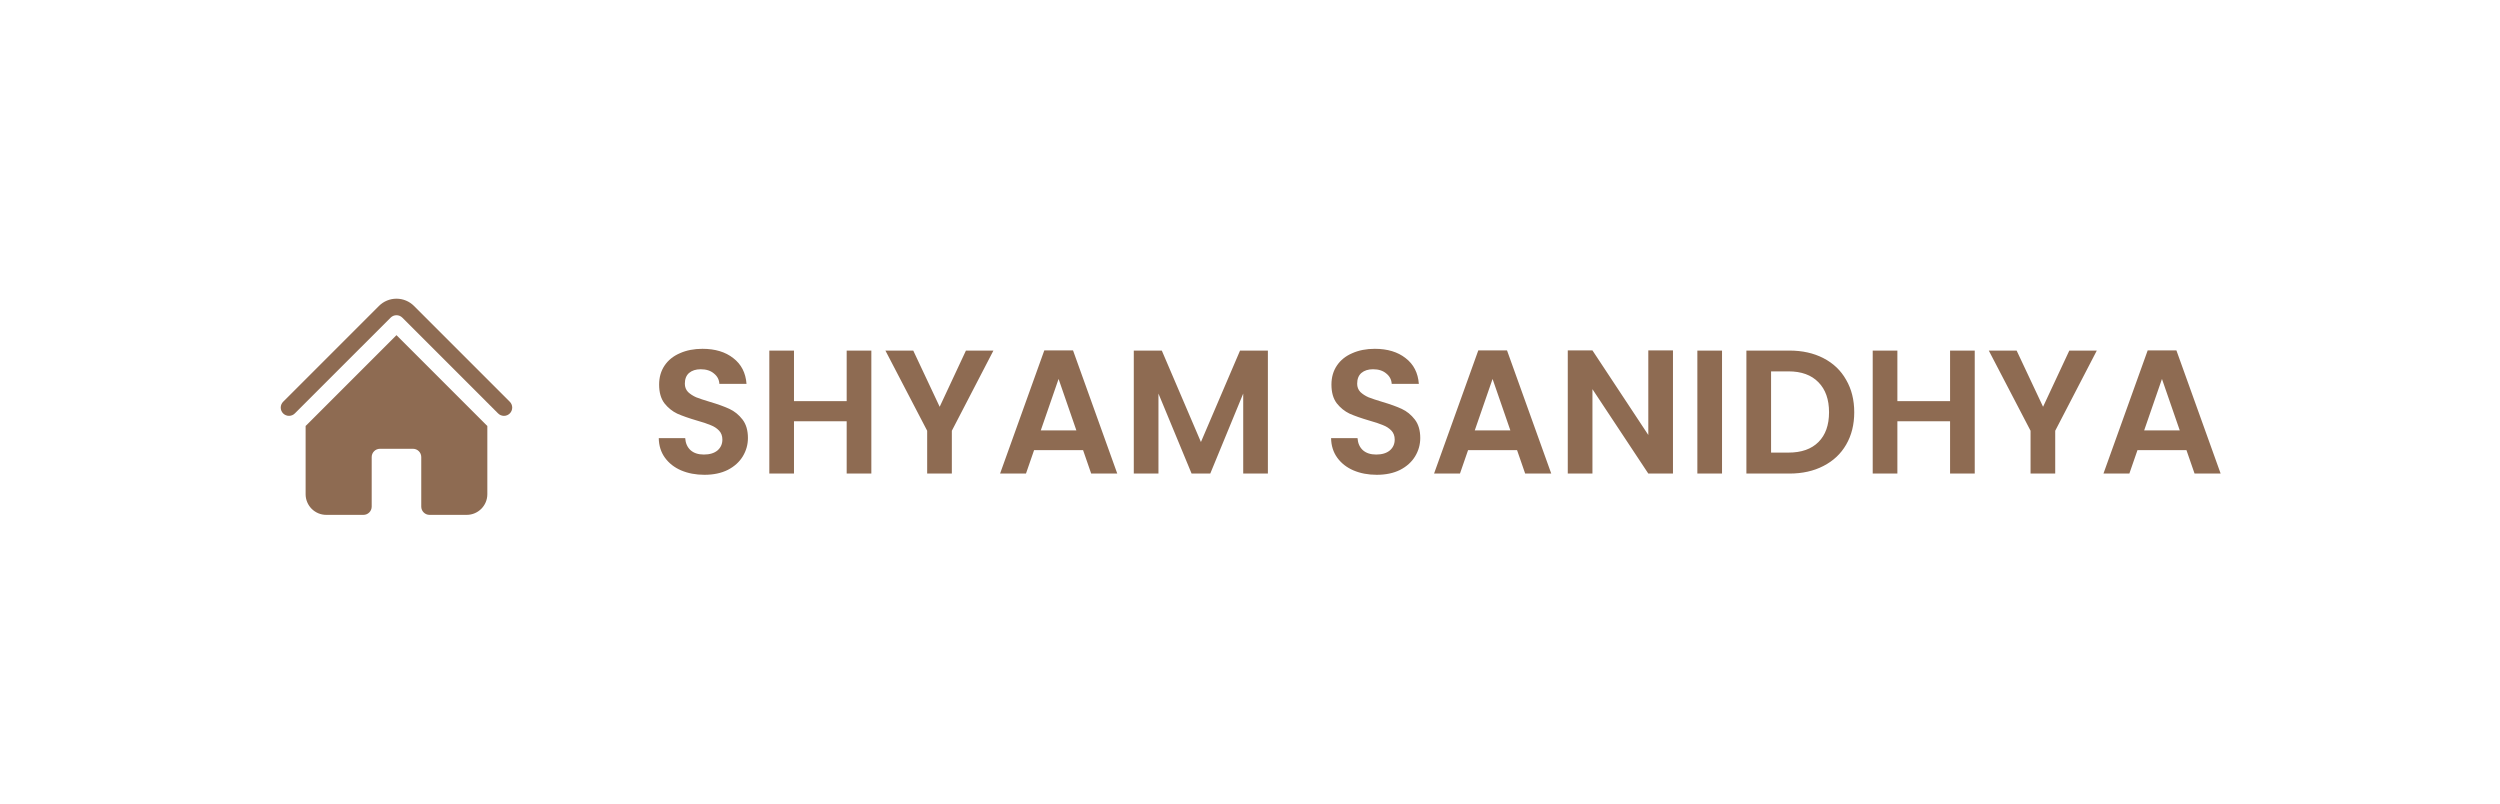 <svg width="227" height="73" viewBox="0 0 227 73" fill="none" xmlns="http://www.w3.org/2000/svg">
<path d="M35.47 28.841C35.611 28.701 35.801 28.622 36 28.622C36.199 28.622 36.389 28.701 36.53 28.841L45.22 37.531C45.289 37.603 45.372 37.66 45.464 37.699C45.555 37.738 45.654 37.759 45.753 37.76C45.853 37.761 45.951 37.742 46.044 37.704C46.136 37.666 46.219 37.61 46.29 37.54C46.36 37.469 46.416 37.386 46.453 37.293C46.491 37.201 46.51 37.102 46.509 37.003C46.508 36.903 46.487 36.805 46.448 36.713C46.409 36.622 46.352 36.539 46.28 36.47L37.591 27.78C37.382 27.571 37.134 27.405 36.861 27.292C36.588 27.179 36.295 27.121 36 27.121C35.705 27.121 35.412 27.179 35.139 27.292C34.866 27.405 34.618 27.571 34.409 27.78L25.719 36.47C25.647 36.539 25.59 36.622 25.551 36.714C25.512 36.805 25.491 36.904 25.49 37.003C25.489 37.103 25.509 37.201 25.546 37.294C25.584 37.386 25.64 37.469 25.71 37.54C25.781 37.61 25.864 37.666 25.957 37.703C26.049 37.741 26.148 37.76 26.247 37.759C26.347 37.758 26.445 37.737 26.537 37.698C26.628 37.659 26.711 37.602 26.78 37.53L35.47 28.841Z" fill="#8E6B52"/>
<path d="M36 30.432L44.159 38.591C44.189 38.621 44.219 38.649 44.25 38.677V44.875C44.25 45.91 43.41 46.75 42.375 46.75H39C38.801 46.75 38.61 46.671 38.47 46.53C38.329 46.39 38.25 46.199 38.25 46V41.5C38.25 41.301 38.171 41.11 38.03 40.97C37.89 40.829 37.699 40.75 37.5 40.75H34.5C34.301 40.75 34.11 40.829 33.97 40.97C33.829 41.11 33.75 41.301 33.75 41.5V46C33.75 46.199 33.671 46.39 33.53 46.53C33.39 46.671 33.199 46.75 33 46.75H29.625C29.128 46.75 28.651 46.553 28.299 46.201C27.948 45.849 27.75 45.372 27.75 44.875V38.677C27.781 38.649 27.811 38.62 27.841 38.591L36 30.432Z" fill="#8E6B52"/>
<path d="M63.96 43.112C63.181 43.112 62.477 42.979 61.848 42.712C61.229 42.445 60.739 42.061 60.376 41.56C60.013 41.059 59.827 40.467 59.816 39.784H62.216C62.248 40.243 62.408 40.605 62.696 40.872C62.995 41.139 63.4 41.272 63.912 41.272C64.435 41.272 64.845 41.149 65.144 40.904C65.443 40.648 65.592 40.317 65.592 39.912C65.592 39.581 65.491 39.309 65.288 39.096C65.085 38.883 64.829 38.717 64.52 38.6C64.221 38.472 63.805 38.333 63.272 38.184C62.547 37.971 61.955 37.763 61.496 37.56C61.048 37.347 60.659 37.032 60.328 36.616C60.008 36.189 59.848 35.624 59.848 34.92C59.848 34.259 60.013 33.683 60.344 33.192C60.675 32.701 61.139 32.328 61.736 32.072C62.333 31.805 63.016 31.672 63.784 31.672C64.936 31.672 65.869 31.955 66.584 32.52C67.309 33.075 67.709 33.853 67.784 34.856H65.32C65.299 34.472 65.133 34.157 64.824 33.912C64.525 33.656 64.125 33.528 63.624 33.528C63.187 33.528 62.835 33.64 62.568 33.864C62.312 34.088 62.184 34.413 62.184 34.84C62.184 35.139 62.28 35.389 62.472 35.592C62.675 35.784 62.92 35.944 63.208 36.072C63.507 36.189 63.923 36.328 64.456 36.488C65.181 36.701 65.773 36.915 66.232 37.128C66.691 37.341 67.085 37.661 67.416 38.088C67.747 38.515 67.912 39.075 67.912 39.768C67.912 40.365 67.757 40.92 67.448 41.432C67.139 41.944 66.685 42.355 66.088 42.664C65.491 42.963 64.781 43.112 63.96 43.112ZM79.118 31.832V43H76.878V38.248H72.094V43H69.854V31.832H72.094V36.424H76.878V31.832H79.118ZM90.203 31.832L86.427 39.112V43H84.187V39.112L80.395 31.832H82.923L85.323 36.936L87.707 31.832H90.203ZM98.343 40.872H93.895L93.159 43H90.807L94.823 31.816H97.431L101.447 43H99.079L98.343 40.872ZM97.735 39.08L96.119 34.408L94.503 39.08H97.735ZM115.124 31.832V43H112.884V35.736L109.892 43H108.196L105.188 35.736V43H102.948V31.832H105.492L109.044 40.136L112.596 31.832H115.124ZM125.007 43.112C124.228 43.112 123.524 42.979 122.895 42.712C122.276 42.445 121.786 42.061 121.423 41.56C121.06 41.059 120.874 40.467 120.863 39.784H123.263C123.295 40.243 123.455 40.605 123.743 40.872C124.042 41.139 124.447 41.272 124.959 41.272C125.482 41.272 125.892 41.149 126.191 40.904C126.49 40.648 126.639 40.317 126.639 39.912C126.639 39.581 126.538 39.309 126.335 39.096C126.132 38.883 125.876 38.717 125.567 38.6C125.268 38.472 124.852 38.333 124.319 38.184C123.594 37.971 123.002 37.763 122.543 37.56C122.095 37.347 121.706 37.032 121.375 36.616C121.055 36.189 120.895 35.624 120.895 34.92C120.895 34.259 121.06 33.683 121.391 33.192C121.722 32.701 122.186 32.328 122.783 32.072C123.38 31.805 124.063 31.672 124.831 31.672C125.983 31.672 126.916 31.955 127.631 32.52C128.356 33.075 128.756 33.853 128.831 34.856H126.367C126.346 34.472 126.18 34.157 125.871 33.912C125.572 33.656 125.172 33.528 124.671 33.528C124.234 33.528 123.882 33.64 123.615 33.864C123.359 34.088 123.231 34.413 123.231 34.84C123.231 35.139 123.327 35.389 123.519 35.592C123.722 35.784 123.967 35.944 124.255 36.072C124.554 36.189 124.97 36.328 125.503 36.488C126.228 36.701 126.82 36.915 127.279 37.128C127.738 37.341 128.132 37.661 128.463 38.088C128.794 38.515 128.959 39.075 128.959 39.768C128.959 40.365 128.804 40.92 128.495 41.432C128.186 41.944 127.732 42.355 127.135 42.664C126.538 42.963 125.828 43.112 125.007 43.112ZM137.749 40.872H133.301L132.565 43H130.213L134.229 31.816H136.837L140.853 43H138.485L137.749 40.872ZM137.141 39.08L135.525 34.408L133.909 39.08H137.141ZM151.906 43H149.666L144.594 35.336V43H142.354V31.816H144.594L149.666 39.496V31.816H151.906V43ZM156.36 31.832V43H154.12V31.832H156.36ZM162.477 31.832C163.65 31.832 164.679 32.061 165.565 32.52C166.461 32.979 167.149 33.635 167.629 34.488C168.119 35.331 168.365 36.312 168.365 37.432C168.365 38.552 168.119 39.533 167.629 40.376C167.149 41.208 166.461 41.853 165.565 42.312C164.679 42.771 163.65 43 162.477 43H158.573V31.832H162.477ZM162.397 41.096C163.57 41.096 164.477 40.776 165.117 40.136C165.757 39.496 166.077 38.595 166.077 37.432C166.077 36.269 165.757 35.363 165.117 34.712C164.477 34.051 163.57 33.72 162.397 33.72H160.813V41.096H162.397ZM179.306 31.832V43H177.066V38.248H172.282V43H170.042V31.832H172.282V36.424H177.066V31.832H179.306ZM190.39 31.832L186.614 39.112V43H184.374V39.112L180.582 31.832H183.11L185.51 36.936L187.894 31.832H190.39ZM198.53 40.872H194.082L193.346 43H190.994L195.01 31.816H197.618L201.634 43H199.266L198.53 40.872ZM197.922 39.08L196.306 34.408L194.69 39.08H197.922Z" fill="#8E6B52"/>
</svg>
